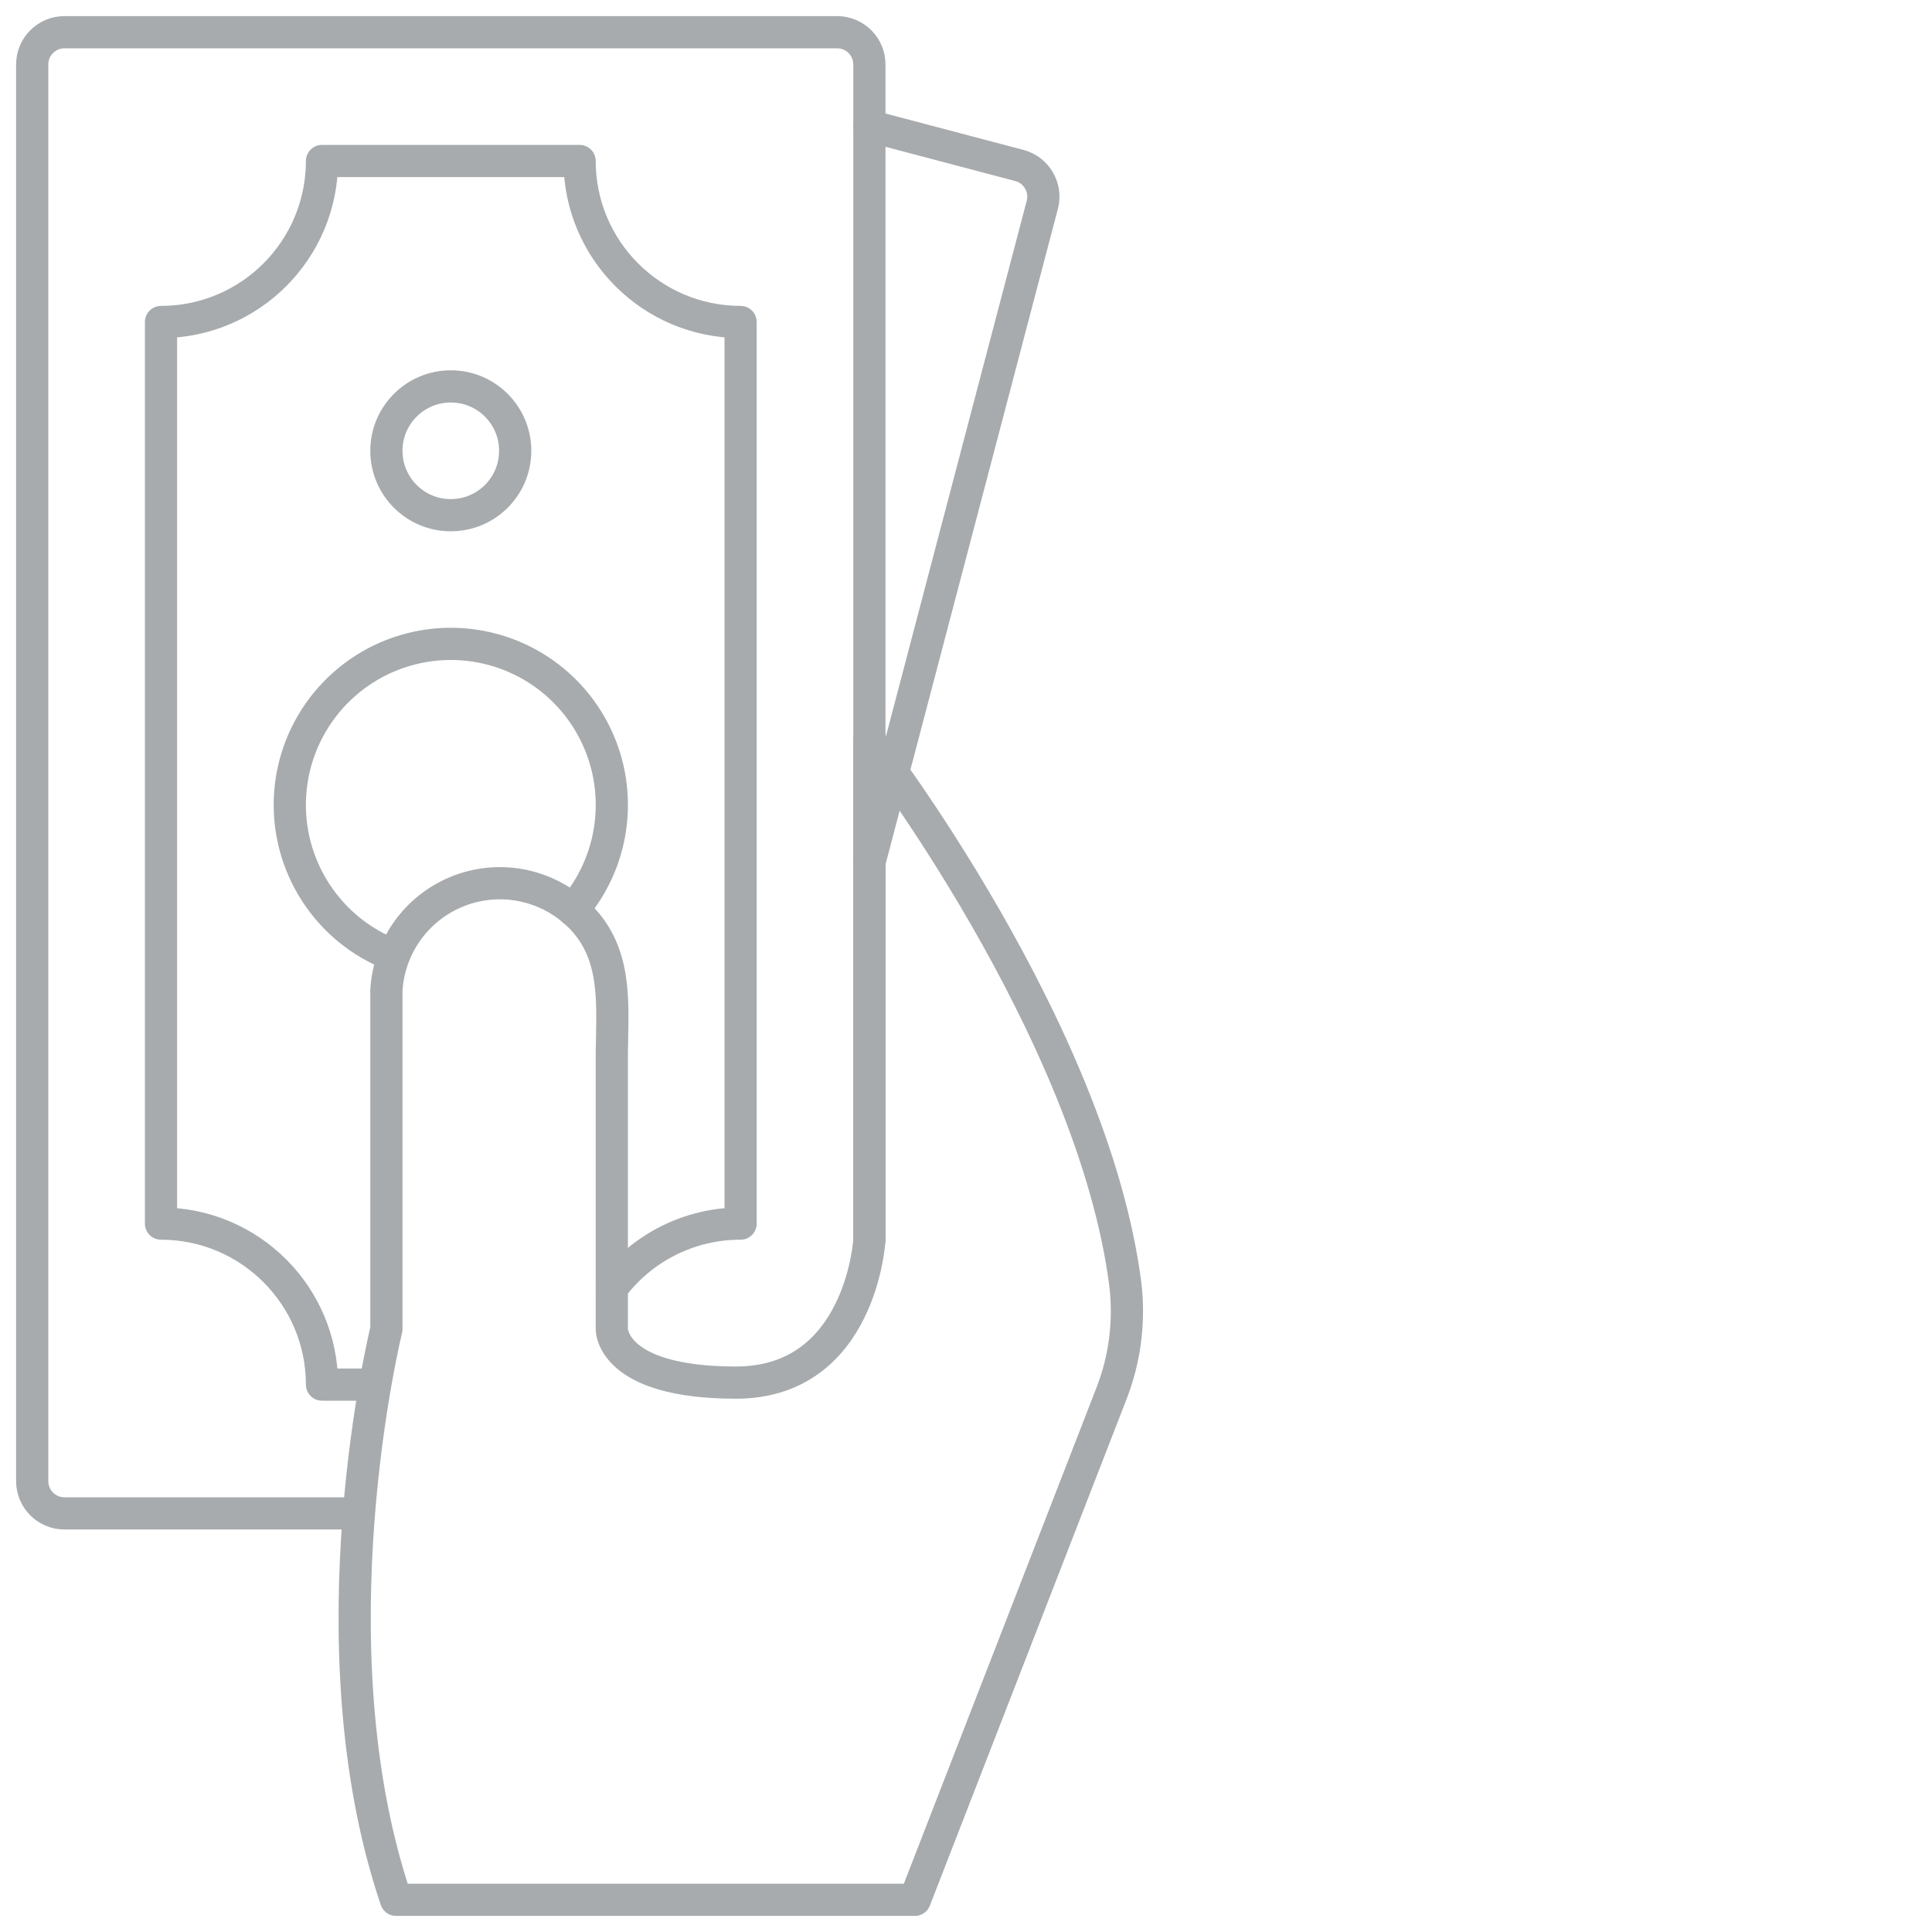 <?xml version="1.0" encoding="UTF-8"?>
<svg width="60px" height="60px" viewBox="0 0 60 60" version="1.1" xmlns="http://www.w3.org/2000/svg" xmlns:xlink="http://www.w3.org/1999/xlink">
    <!-- Generator: Sketch 49.3 (51167) - http://www.bohemiancoding.com/sketch -->
    <title>036 - Loan</title>
    <desc>Created with Sketch.</desc>
    <defs></defs>
    <g id="Page-1" stroke="none" stroke-width="1" fill="none" fill-rule="evenodd" stroke-linecap="round" stroke-linejoin="round">
        <g id="036---Loan" transform="translate(1, 1)" stroke="#a7abad" stroke-width="1">
            <path d="M18,39 C18.942,37.739 20.426,36.997 22,37 L22,9 C19.239,8.999 17.001,6.761 17,4 L9,4 C8.999,6.761 6.761,8.999 4,9 L4,37 C6.761,37.001 8.999,39.239 9,42 L10.57,42" id="Shape"></path>
            <path d="M9.93,46 L1,46 C0.448,45.998 0.002,45.552 0,45 L0,1 C0.002,0.448 0.448,0.002 1,0 L25,0 C25.552,0.002 25.998,0.448 26,1 L26,37.51" id="Shape"></path>
            <path d="M33.507,42.304 L27.412,58 L11.3,58 C8.594,50.031 11,40.277 11,40.277 L11,29.754 C11.079,28.403 11.923,27.216 13.174,26.698 C14.424,26.18 15.86,26.423 16.871,27.323 C18.251,28.553 18,30.258 18,31.911 L18,40.277 C18,40.277 17.967,41.938 21.856,41.938 C25.745,41.938 26,37.508 26,37.508 L26,22 C26,22 32.924,30.961 33.946,38.87 C34.088,40.033 33.937,41.214 33.507,42.304 Z" id="Shape"></path>
            <path d="M26,25.78 L26.03,25.67 L31.37,5.36 C31.509,4.827 31.192,4.283 30.66,4.14 L26,2.91" id="Shape"></path>
            <circle id="Oval" cx="13" cy="13" r="2"></circle>
            <path d="M16.79,27.26 C18.213,25.607 18.401,23.222 17.253,21.367 C16.106,19.511 13.888,18.614 11.773,19.149 C9.659,19.685 8.135,21.529 8.008,23.707 C7.882,25.885 9.182,27.893 11.22,28.67" id="Shape"></path>
        </g>
    </g>
</svg>